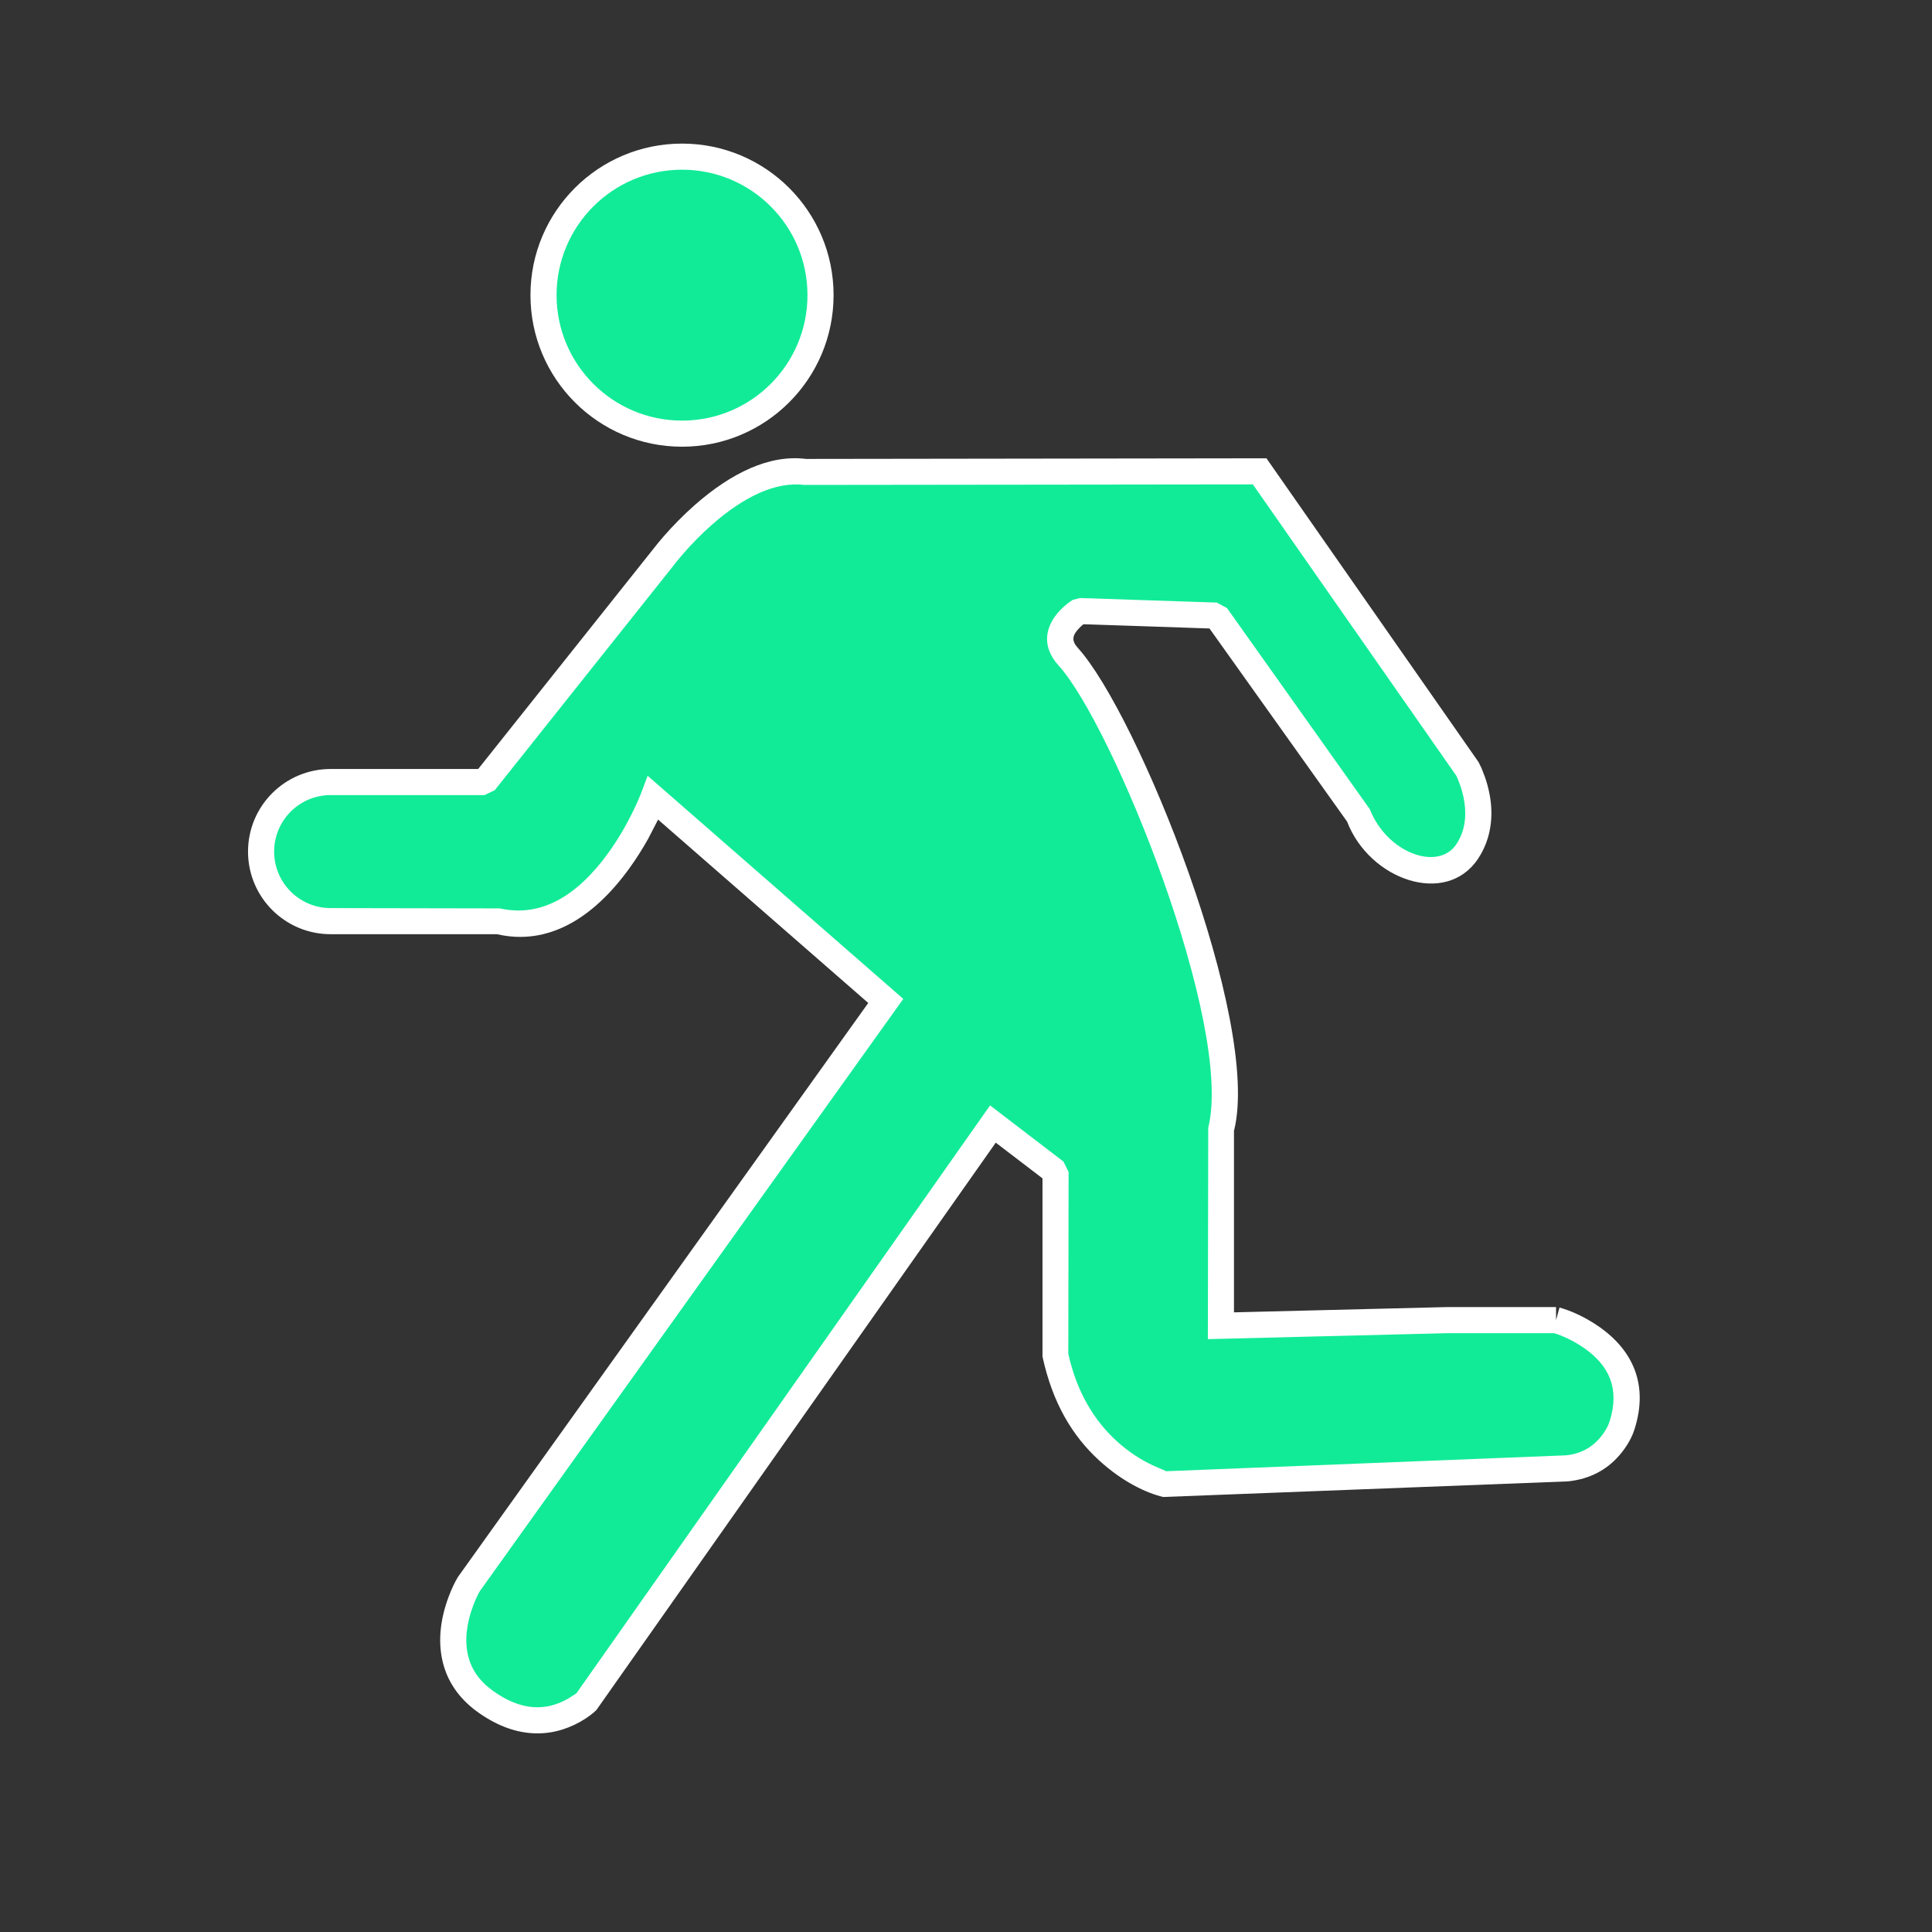<?xml version="1.0" encoding="UTF-8"?>
<svg width="37px" height="37px" viewBox="0 0 37 37" version="1.1" xmlns="http://www.w3.org/2000/svg" xmlns:xlink="http://www.w3.org/1999/xlink">
    <rect x="0" y="0" width="37" height="37" fill="#333333" stroke="none"/>
    <!-- Generator: Sketch 58 (84663) - https://sketch.com -->
    
    <desc>Created with Sketch.</desc>
    <g id="V1.0.0" stroke="none" stroke-width="1" fill="none" fill-rule="evenodd">
        <g id="交通事件2-icon" transform="translate(-92, -83)" fill-rule="nonzero">
            <g id="pedestrian" transform="translate(92, 83)">
                <g id="编组-5" transform="translate(4, 2)">
                    <path d="M11.964,3.652 C11.964,2.049 10.665,0.75 9.062,0.75 C7.459,0.75 6.159,2.049 6.159,3.652 C6.159,5.255 7.459,6.555 9.062,6.555 C10.665,6.555 11.964,5.255 11.964,3.652 Z" id="路径" fill="#FFFFFF"></path>
                    <path d="M11.464,3.652 C11.464,4.979 10.389,6.055 9.062,6.055 C7.735,6.055 6.659,4.979 6.659,3.652 C6.659,2.326 7.735,1.25 9.062,1.25 C10.389,1.25 11.464,2.326 11.464,3.652 Z" id="路径" fill="#11EB97"></path>
                    <path d="M19.632,23.133 L19.632,19.658 C20.163,17.564 17.788,11.669 16.642,10.408 C16.515,10.268 16.535,10.165 16.67,10.027 C16.697,9.999 16.725,9.974 16.749,9.955 L19.163,10.036 L21.798,13.734 C22.228,14.853 23.694,15.364 24.305,14.448 C24.388,14.324 24.45,14.192 24.492,14.053 C24.609,13.669 24.571,13.269 24.441,12.888 L24.374,12.714 L24.316,12.595 L20.254,6.777 L11.435,6.789 C10.744,6.701 10.012,7.05 9.302,7.675 C9.086,7.866 8.887,8.07 8.709,8.273 C8.629,8.365 8.566,8.443 8.522,8.5 L5.158,12.727 L2.332,12.727 C1.458,12.727 0.75,13.435 0.75,14.309 C0.75,15.183 1.458,15.891 2.332,15.891 L5.519,15.891 C6.485,16.114 7.35,15.6 8.051,14.632 C8.185,14.448 8.305,14.256 8.414,14.062 L8.603,13.696 L12.628,17.208 L4.77,28.201 C4.715,28.292 4.654,28.415 4.593,28.577 C4.44,28.986 4.381,29.409 4.476,29.817 C4.564,30.191 4.779,30.517 5.131,30.775 C5.846,31.297 6.533,31.297 7.109,30.976 C7.254,30.894 7.359,30.811 7.421,30.75 L15.07,19.883 L15.965,20.567 L15.965,23.98 C16.154,24.858 16.532,25.496 17.048,25.967 C17.502,26.383 17.959,26.594 18.276,26.669 L26.029,26.37 C26.454,26.325 26.775,26.145 27.011,25.873 C27.175,25.685 27.266,25.497 27.306,25.361 C27.573,24.513 27.268,23.853 26.617,23.403 C26.337,23.209 26.06,23.094 25.866,23.041 L25.8,23.282 L25.8,23.032 L23.704,23.032 L19.632,23.133 Z" id="路径" fill="#FFFFFF"></path>
                    <path d="M26.333,23.814 C26.817,24.149 27.023,24.594 26.828,25.215 C26.805,25.293 26.744,25.419 26.634,25.545 C26.478,25.725 26.27,25.842 25.992,25.871 L18.324,26.176 C18.337,26.169 18.231,26.134 18.09,26.069 C17.85,25.958 17.61,25.803 17.385,25.598 C16.944,25.195 16.619,24.647 16.459,23.926 L16.465,20.444 L16.366,20.245 L14.961,19.17 L7.039,30.429 L6.894,30.522 L6.865,30.539 C6.45,30.771 5.973,30.771 5.426,30.371 C5.171,30.184 5.024,29.961 4.963,29.702 C4.894,29.406 4.939,29.077 5.061,28.752 C5.11,28.621 5.159,28.524 5.188,28.474 L13.299,17.13 L8.403,12.857 L8.276,13.195 C8.25,13.263 8.198,13.387 8.118,13.548 C7.986,13.818 7.828,14.088 7.647,14.338 C7.05,15.162 6.358,15.573 5.574,15.397 L2.332,15.391 C1.734,15.391 1.25,14.906 1.25,14.309 C1.25,13.712 1.734,13.227 2.332,13.227 L5.279,13.227 L5.475,13.133 L8.88,8.854 L8.962,8.749 L9.087,8.601 C9.25,8.414 9.434,8.225 9.632,8.051 C10.245,7.511 10.857,7.219 11.404,7.287 L19.994,7.277 L23.892,12.859 L23.919,12.921 L23.968,13.049 C24.067,13.341 24.095,13.639 24.014,13.908 C23.986,14 23.945,14.088 23.889,14.17 C23.546,14.686 22.566,14.344 22.234,13.498 L19.498,9.645 L19.303,9.54 L16.683,9.453 L16.546,9.488 C16.483,9.526 16.398,9.589 16.312,9.678 C16.012,9.985 15.938,10.377 16.272,10.744 C17.316,11.894 19.63,17.635 19.139,19.597 L19.132,23.646 L23.711,23.532 L25.765,23.532 C25.909,23.576 26.122,23.668 26.333,23.814 Z" id="路径" fill="#11EB97"></path>
                </g>
            </g>
        </g>
    </g>
</svg>